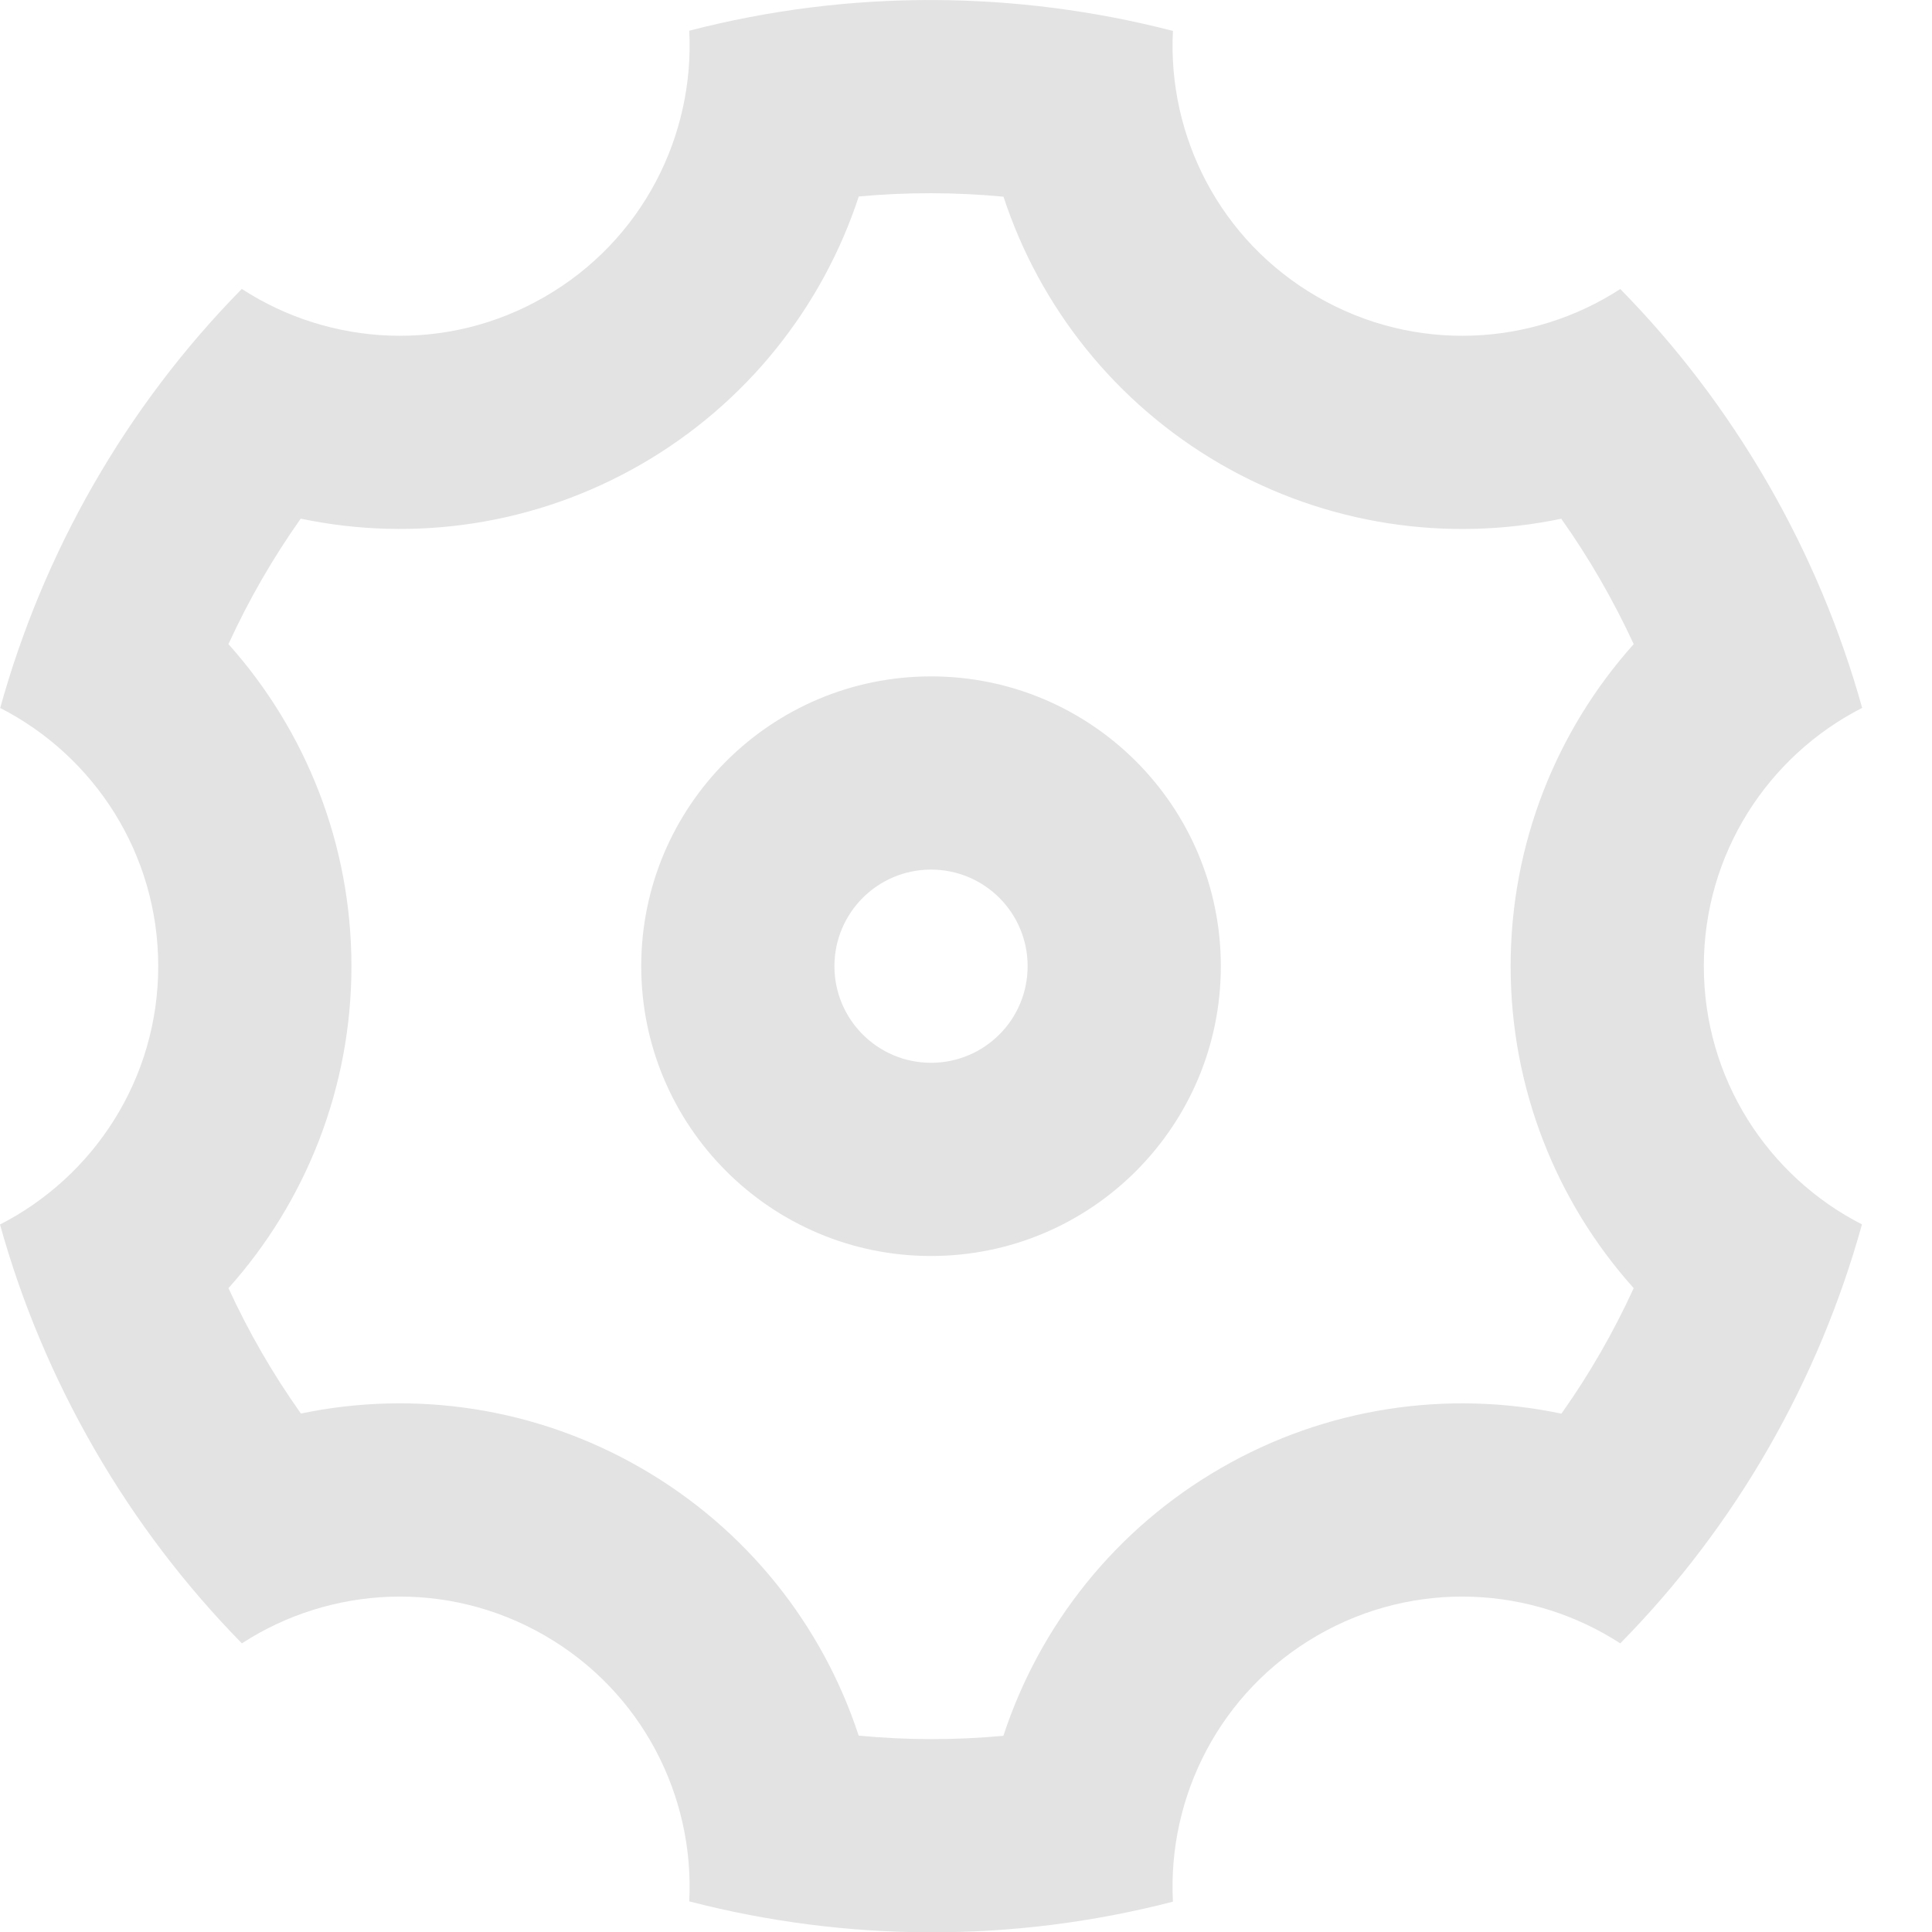 <svg width="20" height="20" viewBox="0 0 20 20" fill="none" xmlns="http://www.w3.org/2000/svg">
<g clip-path="url(#clip0_1535_641)">
<path d="M0.978 15.002C0.546 14.253 0.221 13.472 0 12.676C0.972 12.179 1.638 11.168 1.638 10.002C1.638 8.836 0.973 7.825 0.002 7.329C0.449 5.718 1.297 4.218 2.503 2.991C3.419 3.586 4.628 3.657 5.638 3.073C6.649 2.49 7.191 1.408 7.135 0.318C8.8 -0.114 10.523 -0.098 12.142 0.32C12.086 1.41 12.629 2.491 13.638 3.073C14.649 3.657 15.857 3.586 16.773 2.992C17.352 3.581 17.866 4.253 18.299 5.002C18.731 5.75 19.055 6.532 19.277 7.328C18.304 7.824 17.638 8.835 17.638 10.002C17.638 11.168 18.303 12.178 19.275 12.675C18.828 14.285 17.98 15.786 16.773 17.012C15.857 16.418 14.649 16.347 13.638 16.93C12.628 17.513 12.085 18.596 12.142 19.686C10.477 20.117 8.753 20.102 7.135 19.683C7.191 18.594 6.648 17.513 5.638 16.93C4.628 16.347 3.419 16.418 2.504 17.012C1.925 16.422 1.41 15.75 0.978 15.002ZM6.638 15.198C7.73 15.828 8.514 16.824 8.889 17.967C9.387 18.015 9.889 18.015 10.387 17.969C10.762 16.825 11.546 15.828 12.638 15.198C13.73 14.567 14.986 14.387 16.164 14.634C16.453 14.226 16.703 13.791 16.912 13.335C16.109 12.439 15.638 11.262 15.638 10.002C15.638 8.741 16.109 7.565 16.912 6.668C16.808 6.442 16.692 6.22 16.567 6.002C16.441 5.784 16.306 5.573 16.162 5.37C14.984 5.616 13.73 5.436 12.638 4.806C11.547 4.175 10.763 3.179 10.388 2.036C9.89 1.989 9.388 1.988 8.89 2.034C8.514 3.178 7.73 4.175 6.638 4.806C5.546 5.436 4.291 5.616 3.113 5.369C2.824 5.778 2.573 6.213 2.365 6.668C3.167 7.565 3.638 8.741 3.638 10.002C3.638 11.262 3.167 12.439 2.365 13.335C2.469 13.561 2.584 13.784 2.71 14.002C2.836 14.22 2.971 14.43 3.115 14.633C4.292 14.387 5.547 14.568 6.638 15.198ZM9.638 13.002C7.982 13.002 6.638 11.659 6.638 10.002C6.638 8.345 7.982 7.002 9.638 7.002C11.295 7.002 12.638 8.345 12.638 10.002C12.638 11.659 11.295 13.002 9.638 13.002ZM9.638 11.002C10.191 11.002 10.638 10.554 10.638 10.002C10.638 9.449 10.191 9.002 9.638 9.002C9.086 9.002 8.638 9.449 8.638 10.002C8.638 10.554 9.086 11.002 9.638 11.002Z" fill="#E3E3E3"/>
</g>
<defs>
<clipPath id="clip0_1535_641">
<rect width="20" height="20" fill="white"/>
</clipPath>
</defs>
</svg>
